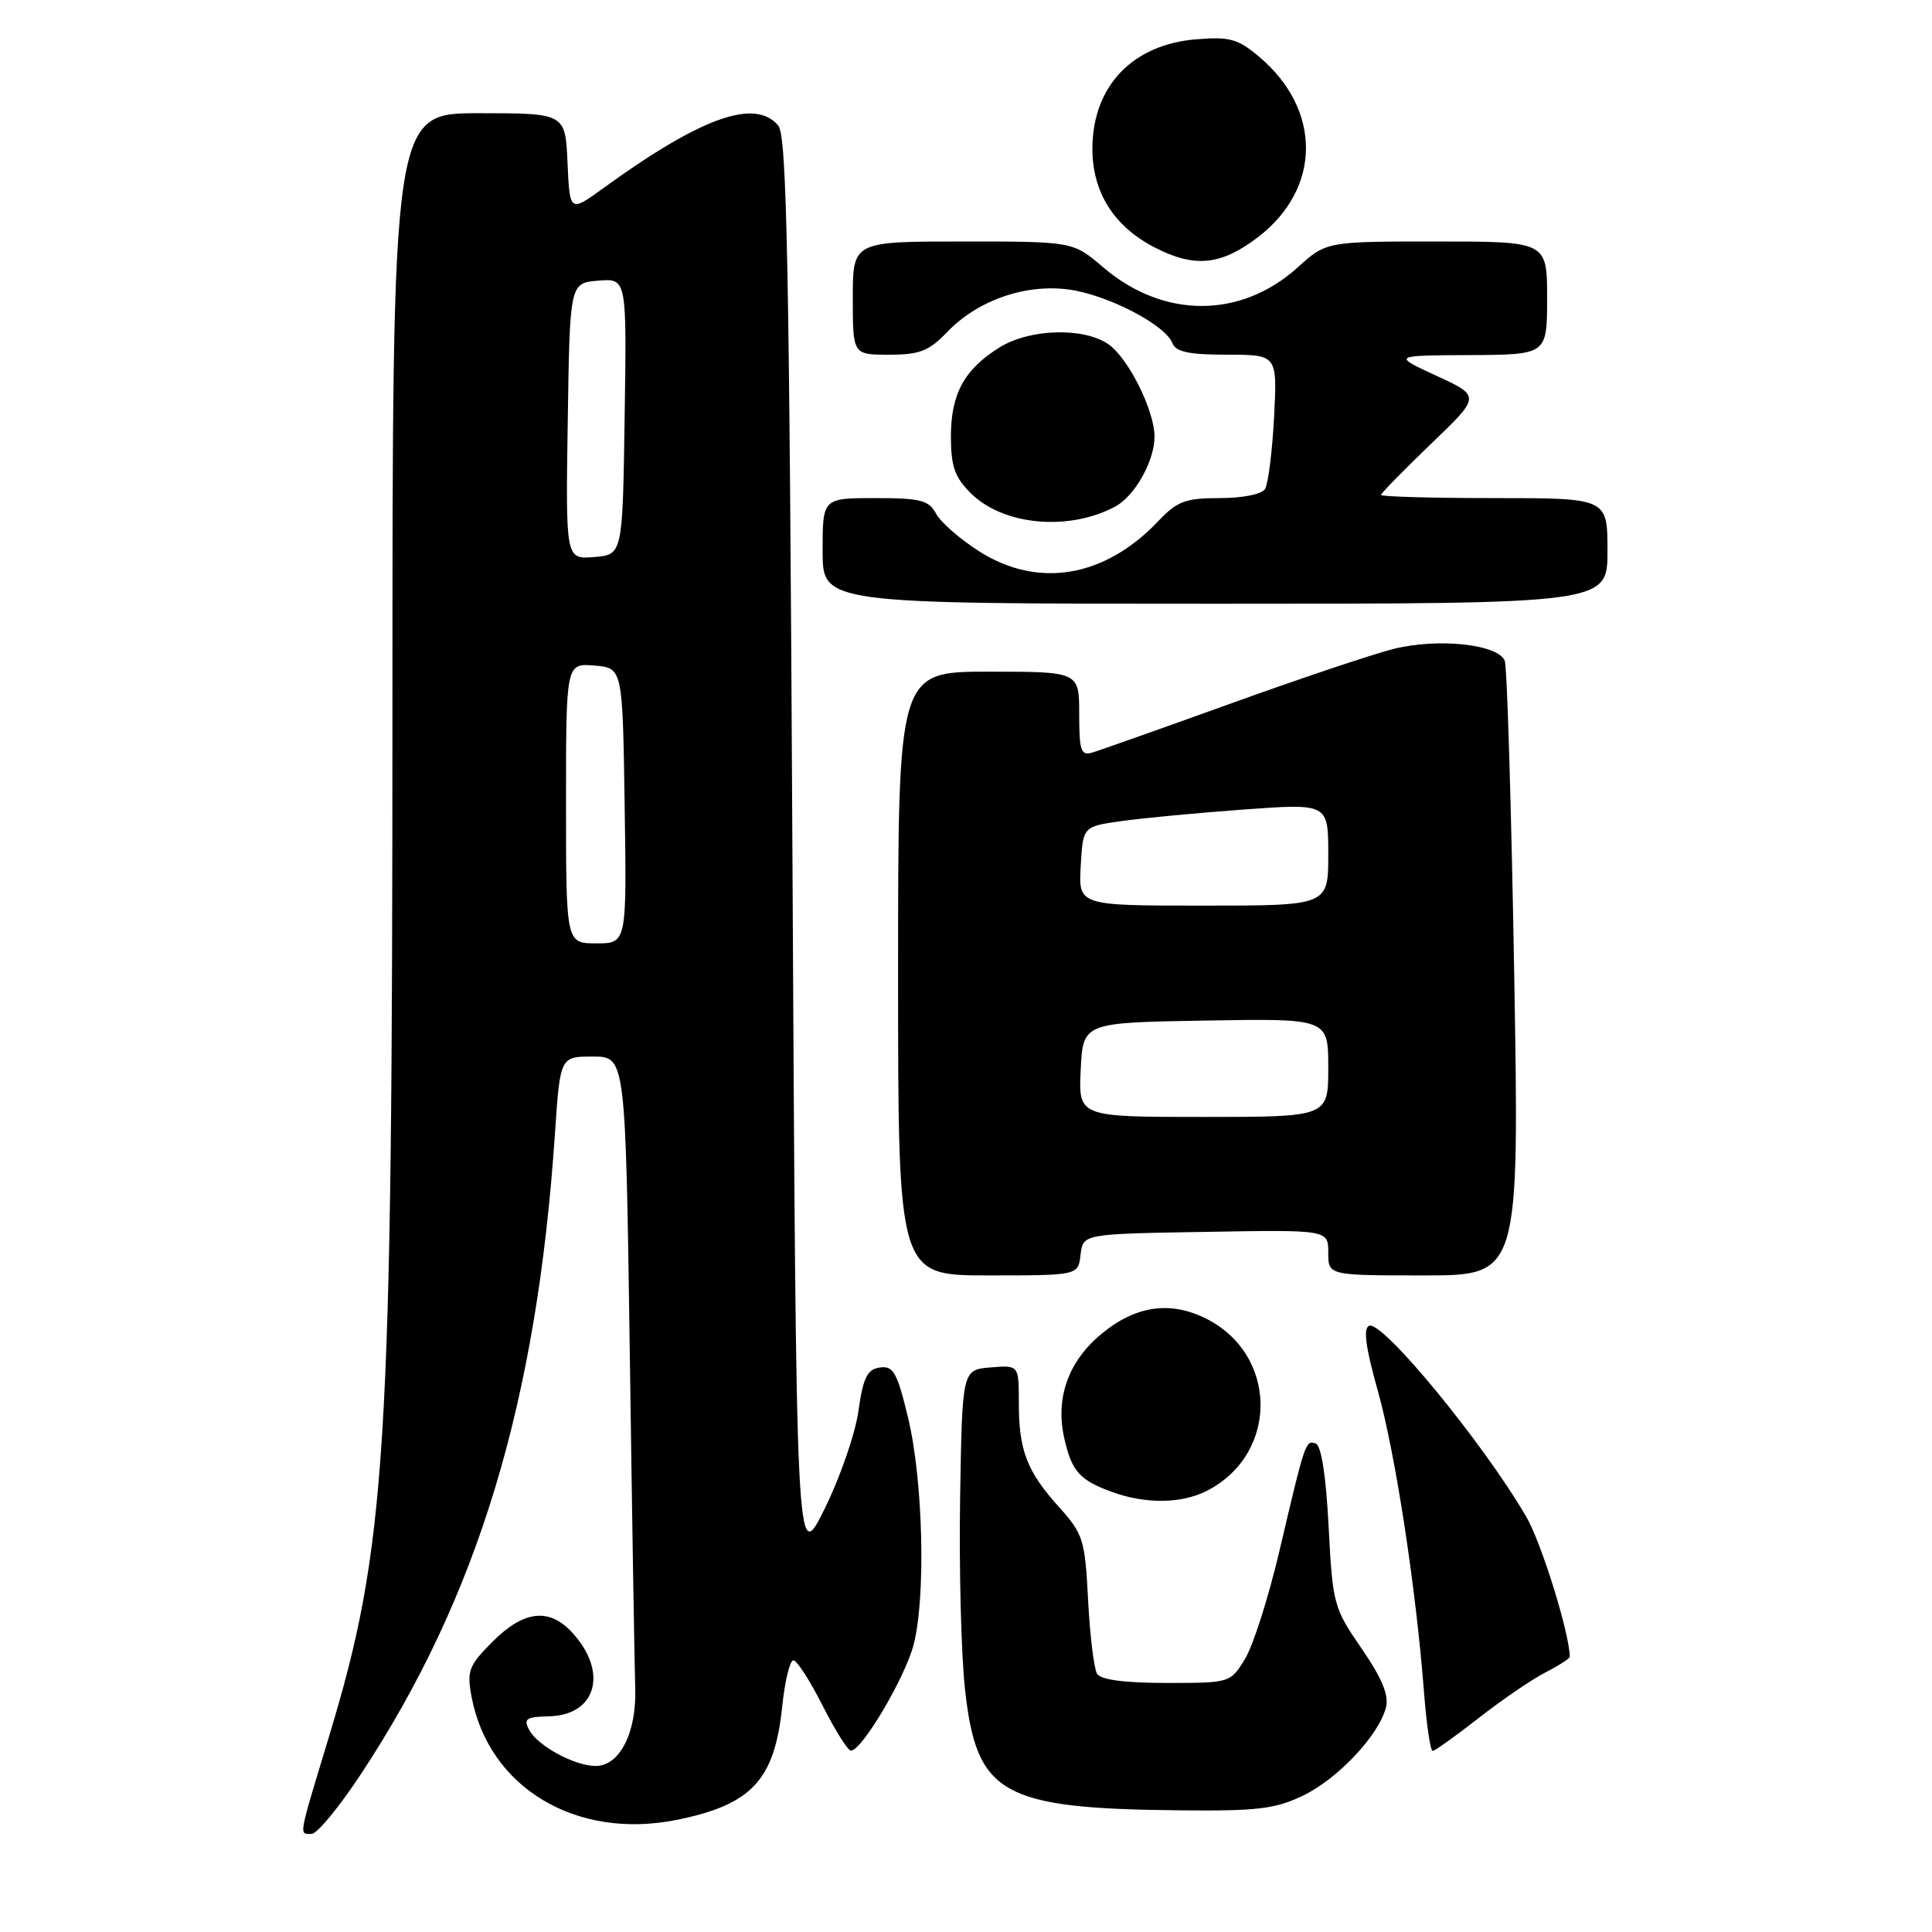 <?xml version="1.0" encoding="UTF-8" standalone="no"?>
<!DOCTYPE svg PUBLIC "-//W3C//DTD SVG 1.1//EN" "http://www.w3.org/Graphics/SVG/1.1/DTD/svg11.dtd" >
<svg xmlns="http://www.w3.org/2000/svg" xmlns:xlink="http://www.w3.org/1999/xlink" version="1.1" viewBox="0 0 256 256">
 <g >
 <path fill="currentColor"
d=" M 47.81 235.10 C 63.32 211.60 71.14 185.80 73.53 150.25 C 74.22 140.00 74.22 140.00 78.55 140.00 C 82.89 140.00 82.89 140.00 83.45 179.25 C 83.75 200.84 84.08 220.82 84.17 223.66 C 84.37 229.57 82.12 234.00 78.93 234.00 C 76.15 234.00 71.26 231.35 70.13 229.24 C 69.33 227.75 69.70 227.49 72.74 227.42 C 79.08 227.27 80.64 221.49 75.75 216.25 C 72.73 213.01 69.38 213.42 65.29 217.51 C 62.12 220.68 61.85 221.39 62.47 224.76 C 64.71 236.84 76.29 243.82 89.63 241.15 C 99.58 239.15 102.62 235.90 103.64 226.18 C 103.99 222.78 104.66 220.00 105.13 220.00 C 105.59 220.00 107.33 222.70 109.00 226.00 C 110.67 229.30 112.36 231.99 112.76 231.97 C 114.23 231.92 119.86 222.40 121.04 218.00 C 122.70 211.76 122.33 196.15 120.32 187.84 C 118.87 181.83 118.37 180.95 116.59 181.20 C 114.90 181.45 114.38 182.51 113.74 187.00 C 113.31 190.03 111.28 195.88 109.23 200.00 C 105.50 207.50 105.50 207.50 105.00 112.90 C 104.59 34.74 104.26 18.02 103.13 16.65 C 100.07 12.97 92.90 15.53 79.95 24.93 C 75.50 28.15 75.50 28.15 75.20 21.58 C 74.91 15.00 74.91 15.00 63.45 15.00 C 52.00 15.00 52.00 15.00 52.00 94.25 C 51.99 192.88 51.24 204.88 43.52 230.35 C 39.48 243.70 39.60 243.00 41.30 243.00 C 42.01 243.00 44.94 239.45 47.81 235.10 Z  M 172.69 237.91 C 177.31 235.67 182.70 229.93 183.65 226.24 C 184.06 224.62 183.12 222.37 180.41 218.43 C 176.72 213.07 176.58 212.56 176.05 202.28 C 175.70 195.52 175.08 191.52 174.33 191.27 C 172.99 190.83 172.96 190.92 169.52 205.55 C 168.09 211.63 166.05 218.04 164.98 219.80 C 163.03 222.99 163.01 223.00 154.57 223.00 C 149.03 223.00 145.86 222.58 145.37 221.79 C 144.96 221.12 144.42 216.73 144.18 212.04 C 143.77 204.01 143.54 203.27 140.33 199.70 C 136.06 194.95 135.00 192.20 135.00 185.87 C 135.00 180.88 135.00 180.88 131.25 181.19 C 127.50 181.50 127.50 181.50 127.22 198.48 C 127.07 207.82 127.36 219.24 127.87 223.86 C 129.40 237.79 132.71 239.65 156.43 239.88 C 166.65 239.98 168.99 239.70 172.69 237.91 Z  M 195.94 227.64 C 199.00 225.25 202.96 222.54 204.75 221.62 C 206.54 220.70 208.00 219.76 208.00 219.54 C 208.00 216.52 204.26 204.45 202.25 201.00 C 196.61 191.29 183.21 174.98 181.43 175.67 C 180.61 175.98 180.94 178.49 182.57 184.30 C 184.91 192.67 187.62 210.36 188.69 224.25 C 189.02 228.51 189.53 232.00 189.83 232.00 C 190.13 232.00 192.88 230.04 195.94 227.64 Z  M 159.96 197.52 C 169.58 192.55 169.33 179.23 159.52 174.58 C 154.71 172.29 150.05 173.14 145.50 177.13 C 141.44 180.70 139.86 185.43 141.02 190.57 C 142.00 194.94 143.04 196.12 147.29 197.67 C 151.78 199.32 156.60 199.26 159.96 197.52 Z  M 143.18 166.25 C 143.50 163.50 143.50 163.50 159.75 163.23 C 176.00 162.95 176.00 162.95 176.00 165.98 C 176.00 169.00 176.00 169.00 188.66 169.00 C 201.32 169.00 201.32 169.00 200.64 129.02 C 200.26 107.03 199.70 88.38 199.39 87.57 C 198.54 85.35 190.47 84.50 184.56 86.01 C 181.78 86.72 172.07 89.98 163.00 93.25 C 153.93 96.52 145.71 99.43 144.75 99.71 C 143.23 100.17 143.00 99.50 143.00 94.62 C 143.00 89.00 143.00 89.00 131.00 89.00 C 119.00 89.00 119.00 89.00 119.00 129.00 C 119.00 169.00 119.00 169.00 130.93 169.00 C 142.87 169.00 142.87 169.00 143.18 166.25 Z  M 213.00 73.00 C 213.00 66.00 213.00 66.00 198.00 66.00 C 189.75 66.00 183.00 65.81 183.00 65.58 C 183.00 65.35 185.97 62.32 189.60 58.83 C 196.20 52.50 196.20 52.50 190.35 49.80 C 184.50 47.10 184.50 47.10 194.75 47.05 C 205.00 47.00 205.00 47.00 205.00 39.50 C 205.00 32.00 205.00 32.00 190.37 32.00 C 175.74 32.00 175.74 32.00 171.93 35.45 C 164.39 42.25 154.15 42.24 146.18 35.42 C 142.18 32.00 142.18 32.00 127.59 32.00 C 113.00 32.00 113.00 32.00 113.00 39.50 C 113.00 47.00 113.00 47.00 117.81 47.00 C 121.85 47.00 123.09 46.52 125.48 44.02 C 129.53 39.79 135.88 37.57 141.67 38.37 C 146.76 39.07 154.42 43.04 155.35 45.47 C 155.80 46.63 157.55 47.00 162.59 47.00 C 169.25 47.00 169.25 47.00 168.82 55.29 C 168.58 59.85 168.04 64.12 167.63 64.79 C 167.20 65.49 164.67 66.00 161.63 66.00 C 157.06 66.00 155.99 66.40 153.44 69.09 C 146.37 76.53 137.56 78.01 129.77 73.07 C 127.22 71.45 124.64 69.20 124.04 68.07 C 123.08 66.28 121.98 66.00 115.96 66.00 C 109.00 66.00 109.00 66.00 109.00 73.00 C 109.00 80.00 109.00 80.00 161.00 80.00 C 213.00 80.00 213.00 80.00 213.00 73.00 Z  M 147.76 67.13 C 150.39 65.72 153.01 61.03 152.98 57.80 C 152.94 54.32 149.51 47.47 146.89 45.63 C 143.63 43.35 136.47 43.54 132.47 46.02 C 127.79 48.91 126.00 52.18 126.00 57.83 C 126.00 61.77 126.51 63.24 128.60 65.32 C 132.89 69.62 141.58 70.43 147.76 67.13 Z  M 166.67 31.44 C 175.11 25.00 175.18 14.54 166.83 7.51 C 164.01 5.14 162.93 4.84 158.48 5.21 C 150.11 5.90 144.87 11.34 144.75 19.45 C 144.66 25.35 147.53 29.98 153.02 32.80 C 158.30 35.51 161.78 35.17 166.67 31.44 Z  M 75.00 106.44 C 75.00 87.88 75.00 87.88 78.75 88.19 C 82.50 88.50 82.50 88.50 82.77 106.75 C 83.05 125.00 83.05 125.00 79.02 125.00 C 75.00 125.00 75.00 125.00 75.00 106.44 Z  M 75.23 55.81 C 75.50 37.50 75.50 37.50 79.27 37.19 C 83.05 36.88 83.05 36.88 82.77 55.19 C 82.50 73.50 82.50 73.50 78.73 73.81 C 74.95 74.12 74.95 74.12 75.23 55.81 Z  M 143.20 141.75 C 143.50 135.50 143.50 135.50 159.75 135.23 C 176.00 134.95 176.00 134.95 176.00 141.48 C 176.00 148.00 176.00 148.00 159.45 148.00 C 142.90 148.00 142.90 148.00 143.20 141.75 Z  M 143.20 114.76 C 143.50 109.52 143.50 109.52 148.50 108.81 C 151.25 108.42 158.56 107.72 164.75 107.27 C 176.00 106.45 176.00 106.45 176.00 113.23 C 176.00 120.00 176.00 120.00 159.45 120.00 C 142.90 120.00 142.90 120.00 143.20 114.76 Z "/>
</g>
</svg>